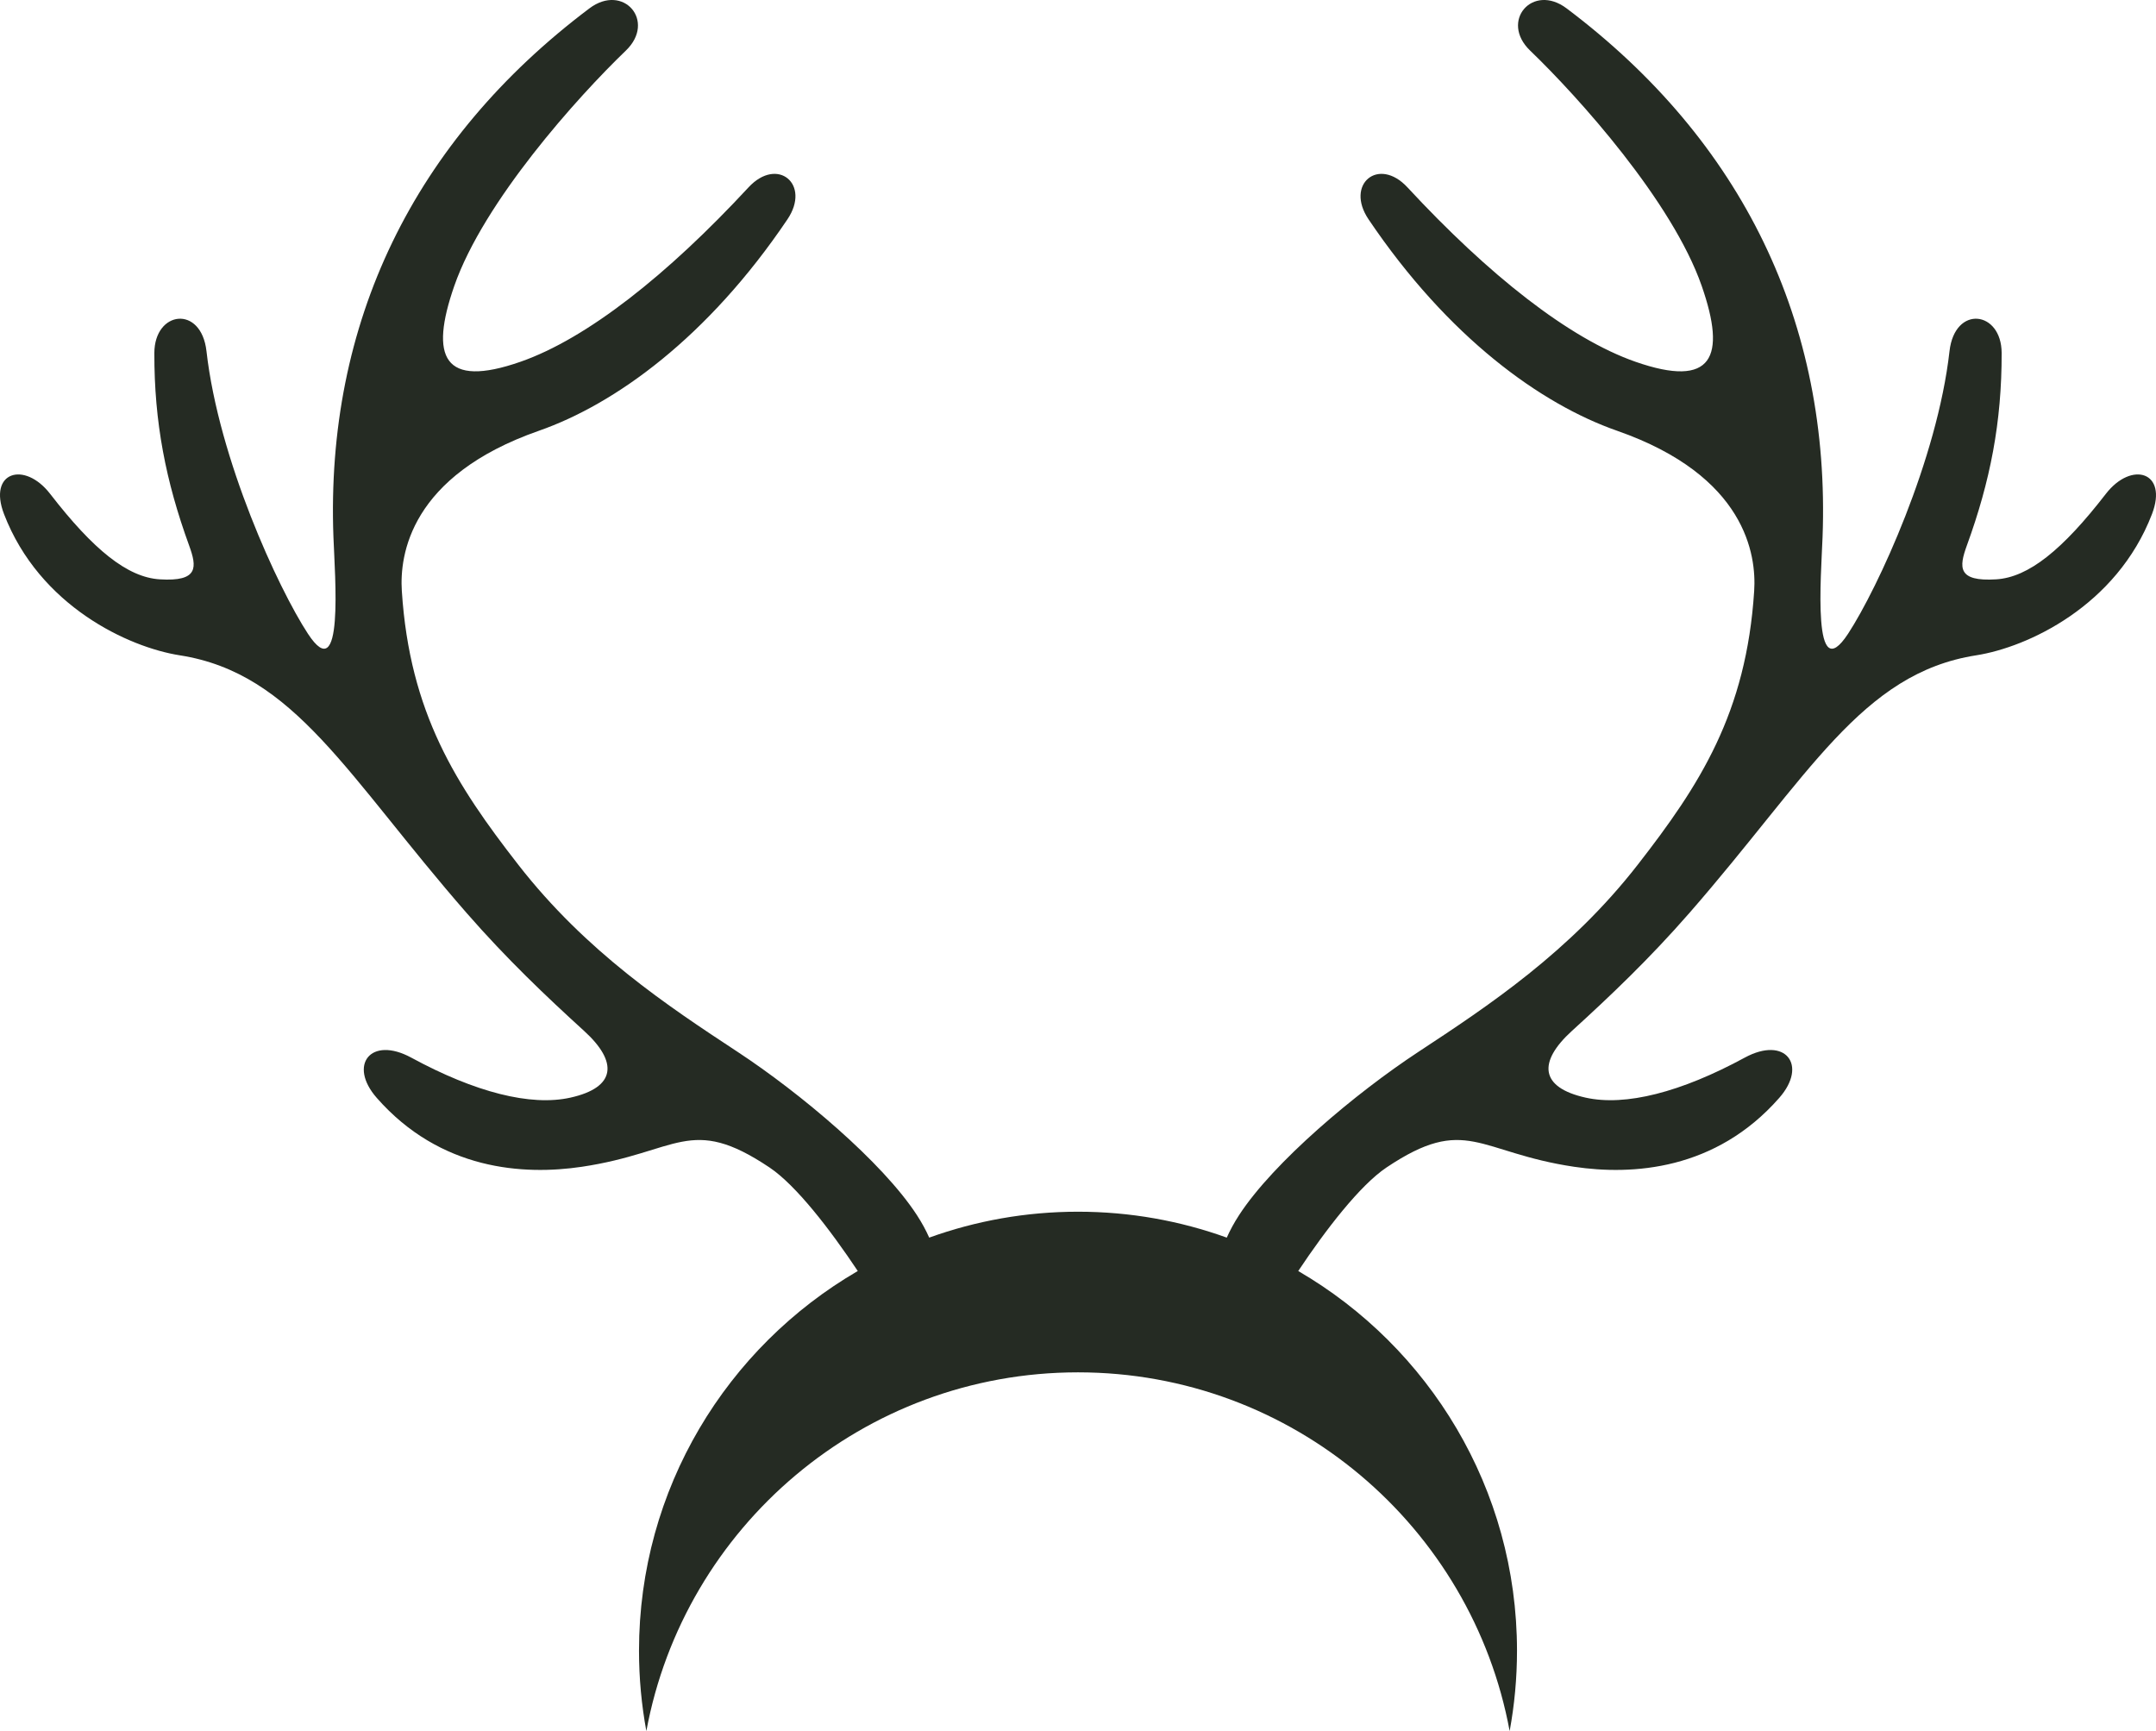 <?xml version="1.0" encoding="utf-8"?>
<!-- Generator: Adobe Illustrator 17.0.0, SVG Export Plug-In . SVG Version: 6.00 Build 0)  -->
<!DOCTYPE svg PUBLIC "-//W3C//DTD SVG 1.1//EN" "http://www.w3.org/Graphics/SVG/1.1/DTD/svg11.dtd">
<svg version="1.1" id="图层_1" xmlns="http://www.w3.org/2000/svg" xmlns:xlink="http://www.w3.org/1999/xlink" x="0px" y="0px"
	 width="222.302px" height="178.471px" viewBox="0 0 222.302 178.471" enable-background="new 0 0 222.302 178.471"
	 xml:space="preserve">
<path fill="#252B23" d="M221.886,53.007c-3.656,9.499-12.859,13.731-18.115,14.554c-11.867,1.853-17.246,12.435-29.576,26.562
	c-4.139,4.743-8.217,8.612-12.117,12.162c-3.529,3.212-3.303,5.832,1.416,6.881c4.098,0.91,9.82-0.55,16.408-4.127
	c4.168-2.263,6.537,0.754,3.555,4.15c-6.566,7.479-15.15,7.996-21.141,7.106c-9.949-1.479-11.141-5.43-19.35,0.066
	c-2.744,1.838-6.266,6.413-9.107,10.68c13.484,7.838,22.556,22.43,22.556,39.15c0,2.829-0.262,5.596-0.758,8.28
	c-3.891-21.044-22.337-36.984-44.506-36.984c-22.171,0-40.616,15.94-44.507,36.984c-0.496-2.685-0.758-5.451-0.758-8.28
	c0-16.721,9.073-31.313,22.557-39.151c-2.841-4.266-6.362-8.841-9.106-10.679c-8.209-5.496-9.402-1.546-19.351-0.067
	c-5.99,0.891-14.574,0.374-21.141-7.105c-2.981-3.396-0.613-6.412,3.554-4.15c6.589,3.578,12.311,5.037,16.409,4.127
	c4.719-1.049,4.945-3.669,1.415-6.881c-3.899-3.55-7.977-7.419-12.116-12.162C35.778,79.996,30.399,69.414,18.531,67.561
	c-5.256-0.823-14.459-5.055-18.114-14.554c-1.685-4.379,2.11-5.506,4.751-2.093c4.474,5.784,7.977,8.606,11.302,8.815
	c4.019,0.252,3.846-1.248,3.025-3.504c-2.406-6.614-3.597-12.708-3.58-19.83c0.01-4.37,4.834-4.981,5.376-0.185
	c1.261,11.15,7.386,24.435,10.458,29.126c3.727,5.691,2.785-5.871,2.632-9.962c-0.826-22.058,8.236-40.852,26.396-54.513
	c3.498-2.631,6.912,1.322,3.756,4.354c-4.985,4.791-14.663,15.564-17.695,24.272c-2.547,7.315-1.16,10.603,6.842,7.806
	c6.848-2.393,15.143-8.956,23.501-17.978c2.975-3.211,6.458-0.331,4.011,3.299c-8.214,12.184-17.77,19.052-25.623,21.796
	c-13.3,4.649-14.374,12.826-14.137,16.514c0.813,12.595,5.605,20.006,12.013,28.235c7.002,8.992,15.386,14.538,22.613,19.29
	c6.437,4.233,14.92,11.346,18.485,16.83c0.519,0.798,0.937,1.573,1.266,2.318c4.791-1.726,9.956-2.671,15.342-2.671
	c5.386,0,10.55,0.945,15.341,2.672c0.33-0.745,0.748-1.521,1.267-2.319c3.566-5.484,12.049-12.597,18.484-16.829
	c7.229-4.753,15.614-10.3,22.616-19.291c6.408-8.229,11.201-15.64,12.012-28.235c0.238-3.688-0.836-11.865-14.137-16.514
	c-7.852-2.744-17.408-9.612-25.624-21.796c-2.447-3.63,1.035-6.51,4.01-3.299c8.36,9.022,16.655,15.585,23.502,17.979
	c8.002,2.796,9.389-0.492,6.842-7.807c-3.031-8.708-12.711-19.481-17.695-24.272c-3.156-3.033,0.258-6.985,3.758-4.354
	c18.158,13.661,27.219,32.456,26.395,54.513c-0.155,4.091-1.097,15.653,2.632,9.962c3.07-4.691,9.197-17.977,10.457-29.126
	c0.543-4.796,5.367-4.185,5.377,0.185c0.016,7.122-1.174,13.216-3.582,19.83c-0.82,2.257-0.994,3.756,3.025,3.504
	c3.326-0.209,6.83-3.031,11.303-8.815C219.775,47.501,223.57,48.628,221.886,53.007z"/>
</svg>
